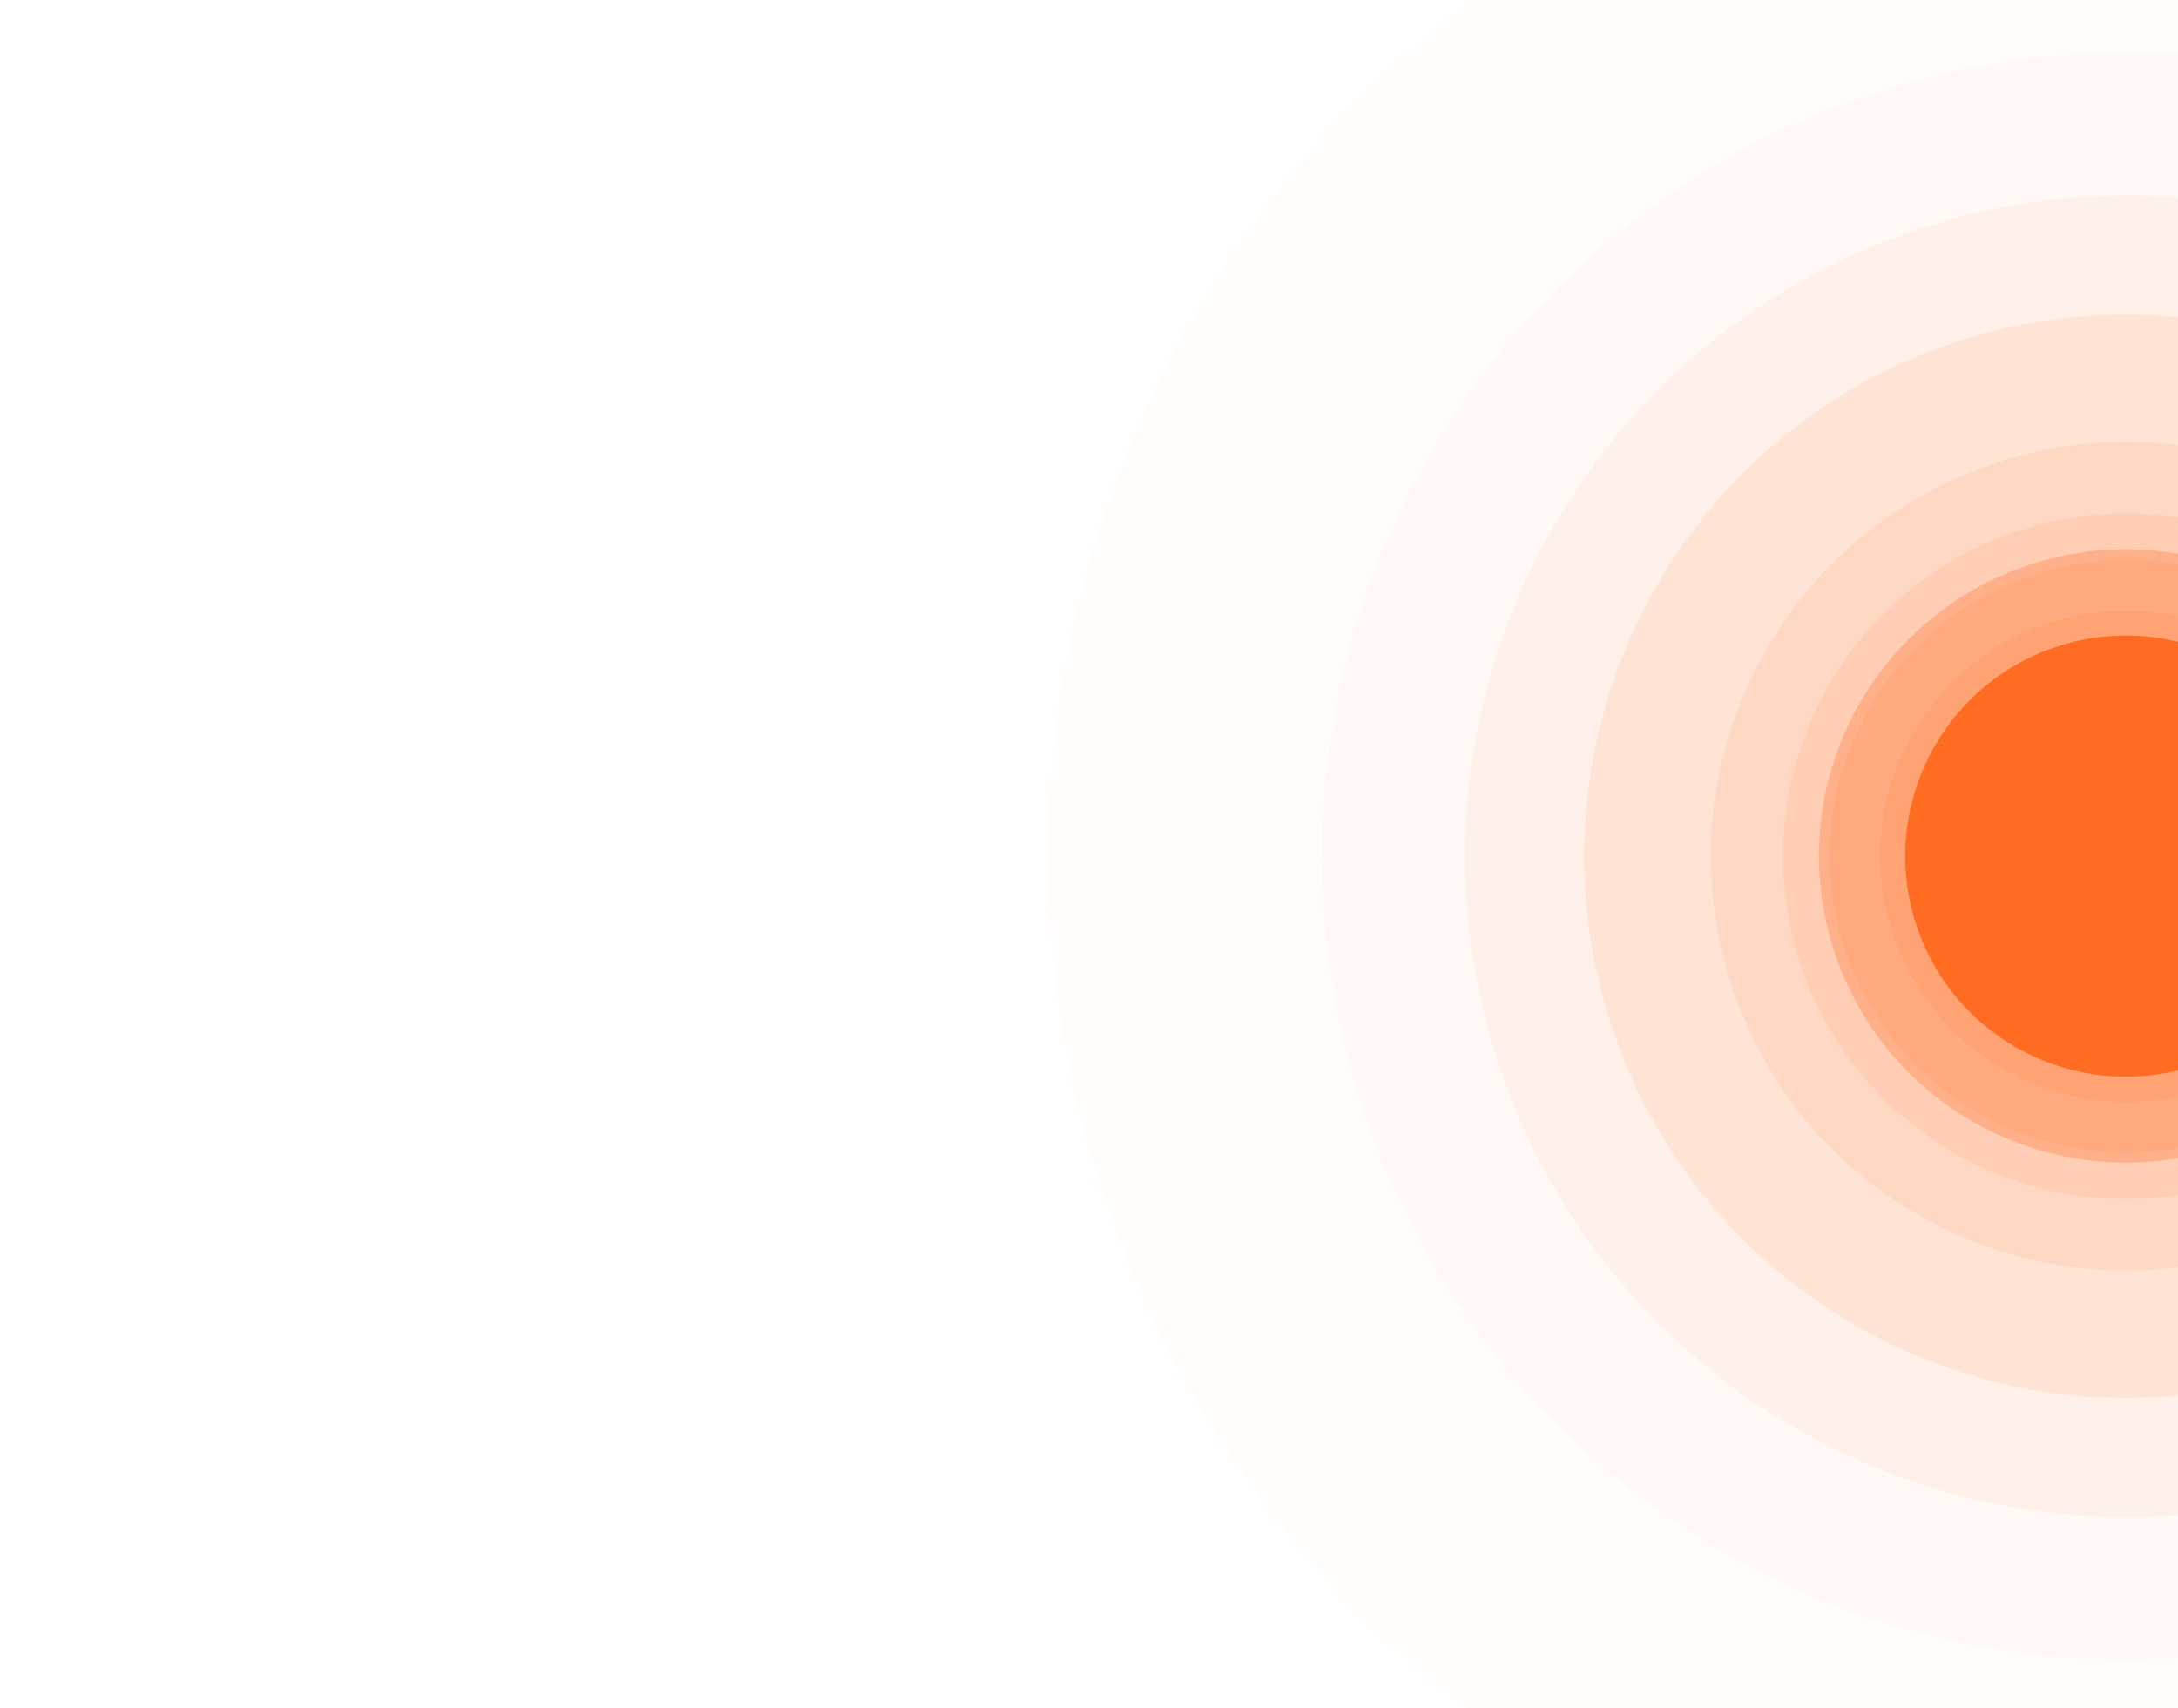 <svg width="1424" height="1117" viewBox="0 0 1424 1117" fill="none" xmlns="http://www.w3.org/2000/svg">
<circle cx="1389" cy="560" r="1387.5" stroke="white" stroke-width="3" stroke-dasharray="6 6"/>
<circle cx="1389" cy="560" r="1147.5" stroke="white" stroke-width="3" stroke-dasharray="6 6"/>
<circle cx="1389" cy="560" r="954.5" stroke="white" stroke-width="3" stroke-dasharray="6 6"/>
<circle cx="1389" cy="560" r="287.5" stroke="white" stroke-width="3" stroke-dasharray="6 6"/>
<circle cx="1389" cy="560" r="440.5" stroke="white" stroke-width="3" stroke-dasharray="6 6"/>
<circle cx="1389" cy="560" r="558.5" stroke="white" stroke-width="3" stroke-dasharray="6 6"/>
<circle cx="1389" cy="560" r="687.5" stroke="white" stroke-width="3" stroke-dasharray="6 6"/>
<circle cx="1367" cy="560" r="780.5" stroke="white" stroke-width="3" stroke-dasharray="6 6"/>
<path opacity="0.1" d="M1677.79 766.446C1681.61 761.114 1685.29 755.691 1688.81 750.163C1688.95 749.933 1689.08 749.697 1689.22 749.474C1692.46 744.366 1695.54 739.165 1698.51 733.893C1699.32 732.444 1700.09 730.968 1700.89 729.506C1703.14 725.374 1705.32 721.21 1707.41 716.993C1708.27 715.243 1709.11 713.485 1709.95 711.728C1711.9 707.622 1713.76 703.471 1715.56 699.294C1716.3 697.556 1717.05 695.832 1717.77 694.087C1719.68 689.444 1721.47 684.742 1723.17 680.014C1723.62 678.762 1724.12 677.529 1724.55 676.276C1726.68 670.158 1728.67 663.987 1730.47 657.751C1730.54 657.508 1730.59 657.265 1730.66 657.023C1732.32 651.193 1733.82 645.31 1735.19 639.395C1735.6 637.612 1735.94 635.808 1736.34 634.018C1737.29 629.585 1738.17 625.132 1738.95 620.653C1739.33 618.515 1739.66 616.371 1740 614.22C1740.67 609.957 1741.24 605.675 1741.76 601.386C1742.01 599.222 1742.27 597.065 1742.49 594.901C1742.95 590.278 1743.29 585.641 1743.56 580.992C1743.67 579.208 1743.82 577.431 1743.91 575.641C1744.19 569.188 1744.33 562.709 1744.26 556.21C1744.26 555.856 1744.23 555.502 1744.22 555.141C1744.14 549.062 1743.88 542.963 1743.48 536.858C1743.35 534.792 1743.12 532.72 1742.95 530.654C1742.57 526.215 1742.15 521.775 1741.6 517.329C1741.31 514.935 1740.97 512.548 1740.63 510.155C1740.03 505.945 1739.35 501.748 1738.59 497.538C1738.16 495.131 1737.72 492.731 1737.23 490.324C1736.34 485.878 1735.32 481.445 1734.24 477.005C1733.74 474.92 1733.29 472.834 1732.74 470.756C1731.05 464.29 1729.22 457.83 1727.15 451.39C1727.14 451.377 1727.14 451.364 1727.13 451.351C1715.88 416.444 1699.72 384.481 1679.67 355.988C1666.3 336.997 1651.19 319.533 1634.66 303.775C1622.25 291.951 1609.04 281.085 1595.15 271.235C1585.89 264.671 1576.33 258.552 1566.51 252.913C1551.76 244.447 1536.43 237.043 1520.61 230.761C1446.84 201.447 1362.81 196.64 1281.36 222.891C1095.17 282.895 992.885 482.468 1052.89 668.65C1112.9 854.831 1312.49 957.113 1498.68 897.109C1573.56 872.977 1634.84 826.233 1677.48 766.905C1677.48 766.918 1677.49 766.918 1677.5 766.931C1677.58 766.774 1677.68 766.603 1677.79 766.446Z" fill="#FF6C22"/>
<path opacity="0.05" d="M1740.97 811.763C1745.63 805.261 1750.11 798.648 1754.4 791.906C1754.57 791.626 1754.74 791.338 1754.91 791.066C1758.85 784.836 1762.61 778.494 1766.23 772.065C1767.22 770.297 1768.16 768.498 1769.13 766.714C1771.88 761.676 1774.54 756.598 1777.08 751.455C1778.14 749.32 1779.16 747.177 1780.19 745.034C1782.56 740.027 1784.83 734.965 1787.02 729.871C1787.93 727.752 1788.85 725.648 1789.72 723.521C1792.05 717.859 1794.23 712.125 1796.3 706.359C1796.85 704.831 1797.46 703.328 1797.99 701.8C1800.59 694.339 1803.01 686.813 1805.2 679.208C1805.29 678.912 1805.35 678.616 1805.43 678.32C1807.47 671.211 1809.29 664.037 1810.96 656.824C1811.46 654.648 1811.88 652.449 1812.36 650.266C1813.52 644.86 1814.6 639.429 1815.55 633.967C1816.02 631.36 1816.42 628.745 1816.83 626.122C1817.65 620.924 1818.34 615.702 1818.97 610.471C1819.28 607.832 1819.6 605.201 1819.86 602.562C1820.42 596.924 1820.84 591.27 1821.17 585.6C1821.31 583.424 1821.49 581.257 1821.6 579.074C1821.94 571.205 1822.11 563.303 1822.03 555.378C1822.02 554.946 1821.99 554.514 1821.98 554.074C1821.88 546.661 1821.56 539.223 1821.07 531.778C1820.91 529.259 1820.64 526.732 1820.43 524.213C1819.97 518.798 1819.45 513.384 1818.78 507.962C1818.43 505.043 1818.01 502.132 1817.6 499.213C1816.86 494.079 1816.03 488.96 1815.11 483.826C1814.58 480.891 1814.05 477.964 1813.46 475.029C1812.36 469.607 1811.12 464.201 1809.81 458.787C1809.19 456.244 1808.64 453.7 1807.98 451.165C1805.91 443.28 1803.68 435.403 1801.16 427.549C1801.15 427.533 1801.15 427.517 1801.14 427.501C1787.42 384.932 1767.71 345.953 1743.25 311.205C1726.95 288.045 1708.53 266.748 1688.36 247.53C1673.23 233.111 1657.13 219.86 1640.19 207.848C1628.89 199.843 1617.23 192.381 1605.25 185.503C1587.27 175.179 1568.57 166.15 1549.29 158.489C1459.32 122.741 1356.85 116.879 1257.51 148.892C1030.45 222.067 905.713 465.448 978.892 692.5C1052.07 919.55 1295.47 1044.28 1522.53 971.109C1613.86 941.679 1688.59 884.674 1740.59 812.323C1740.59 812.339 1740.6 812.339 1740.61 812.355C1740.71 812.163 1740.83 811.955 1740.97 811.763Z" fill="#FF6C22"/>
<path opacity="0.03" d="M1816.94 866.262C1822.61 858.353 1828.06 850.308 1833.28 842.107C1833.49 841.766 1833.69 841.416 1833.9 841.085C1838.69 833.507 1843.27 825.792 1847.67 817.97C1848.88 815.82 1850.02 813.631 1851.2 811.462C1854.54 805.333 1857.78 799.155 1860.87 792.9C1862.16 790.302 1863.4 787.695 1864.65 785.088C1867.54 778.998 1870.3 772.84 1872.97 766.643C1874.07 764.065 1875.19 761.506 1876.25 758.918C1879.08 752.031 1881.73 745.055 1884.25 738.041C1884.92 736.183 1885.66 734.354 1886.31 732.496C1889.47 723.419 1892.42 714.265 1895.08 705.013C1895.19 704.653 1895.27 704.293 1895.36 703.933C1897.84 695.285 1900.05 686.558 1902.09 677.783C1902.7 675.137 1903.21 672.462 1903.79 669.806C1905.2 663.229 1906.51 656.624 1907.67 649.979C1908.24 646.808 1908.72 643.626 1909.23 640.435C1910.22 634.112 1911.07 627.759 1911.83 621.397C1912.2 618.186 1912.59 614.986 1912.92 611.775C1913.6 604.917 1914.1 598.039 1914.51 591.141C1914.68 588.495 1914.9 585.859 1915.03 583.203C1915.44 573.63 1915.65 564.018 1915.55 554.377C1915.54 553.852 1915.5 553.327 1915.49 552.792C1915.37 543.773 1914.98 534.726 1914.38 525.669C1914.19 522.604 1913.86 519.53 1913.61 516.466C1913.04 509.879 1912.41 503.293 1911.6 496.697C1911.17 493.146 1910.66 489.605 1910.16 486.054C1909.27 479.809 1908.25 473.583 1907.14 467.337C1906.49 463.767 1905.84 460.206 1905.12 456.636C1903.79 450.04 1902.28 443.463 1900.69 436.877C1899.94 433.783 1899.27 430.69 1898.46 427.606C1895.95 418.014 1893.23 408.431 1890.16 398.878C1890.15 398.858 1890.15 398.839 1890.14 398.819C1873.44 347.035 1849.47 299.618 1819.72 257.348C1799.88 229.174 1777.48 203.267 1752.95 179.89C1734.54 162.349 1714.95 146.229 1694.35 131.617C1680.61 121.879 1666.42 112.802 1651.85 104.436C1629.98 91.876 1607.22 80.893 1583.77 71.573C1474.33 28.087 1349.67 20.956 1228.84 59.899C952.621 148.914 800.88 444.981 889.899 721.182C978.919 997.383 1275.01 1149.12 1551.22 1060.1C1662.32 1024.3 1753.22 954.957 1816.48 866.943C1816.48 866.963 1816.49 866.963 1816.5 866.982C1816.63 866.749 1816.77 866.496 1816.94 866.262Z" fill="#FF6C22"/>
<path opacity="0.02" d="M1961.88 970.234C1969.48 959.639 1976.77 948.863 1983.77 937.877C1984.05 937.421 1984.32 936.952 1984.59 936.509C1991.02 926.358 1997.14 916.024 2003.05 905.547C2004.66 902.667 2006.19 899.735 2007.78 896.829C2012.25 888.62 2016.59 880.345 2020.73 871.966C2022.45 868.487 2024.12 864.994 2025.79 861.502C2029.66 853.344 2033.36 845.096 2036.93 836.795C2038.4 833.341 2039.9 829.914 2041.32 826.448C2045.11 817.222 2048.67 807.879 2052.04 798.483C2052.94 795.994 2053.93 793.544 2054.79 791.055C2059.03 778.897 2062.98 766.635 2066.55 754.243C2066.69 753.76 2066.8 753.278 2066.93 752.796C2070.24 741.211 2073.21 729.523 2075.93 717.768C2076.75 714.224 2077.43 710.64 2078.21 707.083C2080.1 698.274 2081.86 689.426 2083.41 680.526C2084.17 676.277 2084.82 672.016 2085.5 667.742C2086.83 659.272 2087.96 650.762 2088.99 642.24C2089.48 637.94 2090.01 633.653 2090.44 629.352C2091.35 620.165 2092.03 610.952 2092.57 601.713C2092.79 598.169 2093.09 594.637 2093.26 591.08C2093.82 578.257 2094.1 565.382 2093.97 552.469C2093.95 551.765 2093.9 551.061 2093.89 550.344C2093.72 538.265 2093.2 526.146 2092.4 514.014C2092.14 509.909 2091.7 505.791 2091.36 501.686C2090.61 492.864 2089.76 484.042 2088.68 475.207C2088.1 470.451 2087.41 465.707 2086.75 460.951C2085.55 452.585 2084.19 444.245 2082.7 435.879C2081.84 431.097 2080.96 426.327 2080 421.545C2078.21 412.71 2076.19 403.901 2074.06 395.079C2073.05 390.935 2072.15 386.791 2071.07 382.66C2067.71 369.811 2064.07 356.976 2059.95 344.179C2059.94 344.153 2059.94 344.127 2059.93 344.101C2037.57 274.736 2005.46 211.223 1965.61 154.602C1939.03 116.864 1909.02 82.162 1876.17 50.848C1851.51 27.353 1825.27 5.761 1797.67 -13.812C1779.26 -26.856 1760.26 -39.014 1740.74 -50.221C1711.45 -67.044 1680.97 -81.756 1649.55 -94.24C1502.95 -152.489 1335.98 -162.041 1174.12 -109.878C804.138 9.357 600.882 405.934 720.123 775.9C839.363 1145.87 1235.97 1349.11 1605.96 1229.88C1754.76 1181.92 1876.53 1089.04 1961.27 971.146C1961.27 971.172 1961.28 971.172 1961.29 971.198C1961.46 970.885 1961.66 970.546 1961.88 970.234Z" fill="#FF6C22"/>
<path opacity="0.1" d="M1609.57 717.87C1612.49 713.793 1615.3 709.646 1617.99 705.419C1618.1 705.243 1618.2 705.062 1618.31 704.892C1620.78 700.985 1623.14 697.009 1625.41 692.977C1626.03 691.869 1626.62 690.74 1627.23 689.622C1628.95 686.463 1630.62 683.278 1632.22 680.054C1632.88 678.715 1633.52 677.371 1634.16 676.027C1635.65 672.888 1637.07 669.713 1638.45 666.519C1639.02 665.19 1639.59 663.871 1640.14 662.537C1641.6 658.987 1642.97 655.391 1644.27 651.776C1644.61 650.818 1644.99 649.875 1645.32 648.917C1646.95 644.238 1648.47 639.519 1649.85 634.75C1649.9 634.565 1649.94 634.379 1649.99 634.194C1651.27 629.736 1652.41 625.237 1653.46 620.714C1653.77 619.35 1654.04 617.971 1654.34 616.602C1655.06 613.212 1655.74 609.807 1656.34 606.382C1656.63 604.747 1656.88 603.107 1657.14 601.462C1657.65 598.203 1658.09 594.928 1658.48 591.648C1658.67 589.994 1658.88 588.344 1659.04 586.689C1659.39 583.153 1659.65 579.608 1659.86 576.053C1659.95 574.688 1660.06 573.329 1660.13 571.96C1660.34 567.026 1660.45 562.071 1660.4 557.102C1660.39 556.831 1660.37 556.56 1660.37 556.284C1660.3 551.636 1660.1 546.972 1659.8 542.303C1659.7 540.723 1659.53 539.139 1659.4 537.559C1659.11 534.164 1658.78 530.769 1658.36 527.369C1658.14 525.539 1657.88 523.713 1657.62 521.883C1657.16 518.663 1656.64 515.454 1656.06 512.235C1655.73 510.394 1655.39 508.559 1655.02 506.718C1654.34 503.318 1653.56 499.928 1652.74 496.533C1652.35 494.939 1652 493.344 1651.59 491.754C1650.29 486.81 1648.9 481.87 1647.31 476.946C1647.31 476.936 1647.31 476.926 1647.3 476.916C1638.69 450.222 1626.34 425.78 1611 403.991C1600.78 389.468 1589.23 376.114 1576.58 364.063C1567.1 355.022 1557 346.712 1546.37 339.18C1539.29 334.16 1531.98 329.481 1524.47 325.169C1513.19 318.695 1501.46 313.033 1489.37 308.229C1432.96 285.813 1368.7 282.137 1306.42 302.211C1164.03 348.096 1085.82 500.711 1131.7 643.085C1177.59 785.459 1330.22 863.675 1472.6 817.79C1529.86 799.335 1576.72 763.59 1609.33 718.221C1609.33 718.231 1609.34 718.231 1609.34 718.241C1609.41 718.121 1609.48 717.991 1609.57 717.87Z" fill="#FF6C22"/>
<path opacity="0.1" d="M1572.09 690.621C1574.51 687.247 1576.83 683.816 1579.06 680.318C1579.15 680.173 1579.23 680.023 1579.32 679.882C1581.37 676.65 1583.32 673.36 1585.2 670.024C1585.71 669.107 1586.2 668.173 1586.7 667.248C1588.13 664.634 1589.51 661.999 1590.83 659.332C1591.38 658.224 1591.91 657.112 1592.44 656C1593.67 653.402 1594.85 650.776 1595.99 648.133C1596.45 647.033 1596.93 645.942 1597.38 644.838C1598.59 641.901 1599.72 638.926 1600.8 635.934C1601.08 635.142 1601.4 634.362 1601.67 633.569C1603.02 629.698 1604.28 625.794 1605.42 621.848C1605.46 621.694 1605.5 621.541 1605.54 621.387C1606.59 617.699 1607.54 613.977 1608.4 610.234C1608.67 609.106 1608.88 607.965 1609.13 606.832C1609.73 604.027 1610.29 601.21 1610.79 598.376C1611.03 597.023 1611.23 595.667 1611.45 594.306C1611.87 591.609 1612.23 588.899 1612.56 586.186C1612.72 584.816 1612.89 583.451 1613.02 582.082C1613.31 579.157 1613.53 576.223 1613.7 573.282C1613.77 572.153 1613.87 571.029 1613.92 569.896C1614.1 565.813 1614.19 561.714 1614.15 557.602C1614.14 557.378 1614.13 557.154 1614.12 556.926C1614.07 553.079 1613.9 549.221 1613.65 545.358C1613.57 544.051 1613.43 542.74 1613.32 541.433C1613.08 538.624 1612.81 535.815 1612.46 533.001C1612.28 531.487 1612.06 529.977 1611.85 528.462C1611.47 525.798 1611.03 523.143 1610.56 520.479C1610.28 518.956 1610.01 517.438 1609.7 515.915C1609.13 513.102 1608.49 510.297 1607.81 507.488C1607.49 506.169 1607.2 504.849 1606.86 503.534C1605.79 499.443 1604.63 495.356 1603.32 491.281C1603.31 491.273 1603.31 491.265 1603.31 491.257C1596.19 469.17 1585.96 448.947 1573.28 430.919C1564.82 418.903 1555.26 407.854 1544.8 397.883C1536.95 390.402 1528.59 383.527 1519.8 377.295C1513.94 373.142 1507.89 369.271 1501.68 365.702C1492.35 360.346 1482.65 355.661 1472.64 351.686C1425.96 333.14 1372.8 330.098 1321.26 346.707C1203.46 384.672 1138.74 510.944 1176.71 628.744C1214.67 746.543 1340.96 811.258 1458.76 773.293C1506.14 758.024 1544.91 728.449 1571.89 690.911C1571.89 690.919 1571.9 690.919 1571.9 690.928C1571.96 690.828 1572.02 690.72 1572.09 690.621Z" fill="#FF6C22"/>
<path opacity="0.1" d="M1547.31 672.848C1549.4 669.932 1551.41 666.968 1553.33 663.946C1553.41 663.825 1553.47 663.695 1553.56 663.569C1555.32 660.775 1557.01 657.933 1558.63 655.053C1559.08 654.258 1559.5 653.452 1559.93 652.657C1561.16 650.398 1562.36 648.119 1563.5 645.815C1563.97 644.858 1564.43 643.897 1564.89 642.936C1565.96 640.69 1566.97 638.427 1567.95 636.14C1568.36 635.191 1568.77 634.246 1569.16 633.293C1570.21 630.754 1571.18 628.183 1572.12 625.6C1572.36 624.915 1572.63 624.242 1572.87 623.556C1574.03 620.215 1575.12 616.841 1576.1 613.43C1576.14 613.297 1576.17 613.163 1576.21 613.033C1577.12 609.846 1577.94 606.63 1578.68 603.398C1578.91 602.42 1579.1 601.439 1579.31 600.454C1579.83 598.029 1580.31 595.6 1580.74 593.15C1580.95 591.978 1581.14 590.806 1581.32 589.634C1581.68 587.303 1582 584.967 1582.27 582.619C1582.41 581.439 1582.56 580.259 1582.68 579.075C1582.93 576.552 1583.11 574.018 1583.27 571.475C1583.32 570.498 1583.41 569.529 1583.45 568.547C1583.61 565.019 1583.69 561.479 1583.65 557.927C1583.65 557.732 1583.63 557.537 1583.63 557.343C1583.58 554.021 1583.44 550.688 1583.22 547.35C1583.14 546.219 1583.02 545.088 1582.93 543.96C1582.72 541.535 1582.49 539.106 1582.19 536.677C1582.03 535.367 1581.84 534.061 1581.66 532.752C1581.33 530.452 1580.95 528.157 1580.54 525.858C1580.3 524.544 1580.07 523.23 1579.8 521.912C1579.31 519.483 1578.75 517.058 1578.17 514.633C1577.89 513.493 1577.64 512.354 1577.34 511.218C1576.42 507.682 1575.41 504.15 1574.28 500.63C1574.28 500.63 1574.28 500.618 1574.28 500.61C1568.13 481.53 1559.29 464.056 1548.33 448.484C1541.02 438.103 1532.77 428.561 1523.73 419.943C1516.95 413.479 1509.73 407.538 1502.13 402.157C1497.07 398.568 1491.85 395.223 1486.48 392.137C1478.42 387.51 1470.03 383.462 1461.39 380.028C1421.07 364.005 1375.14 361.378 1330.61 375.725C1228.84 408.528 1172.93 517.622 1205.73 619.392C1238.53 721.162 1347.62 777.075 1449.4 744.272C1490.33 731.081 1523.82 705.529 1547.13 673.095C1547.13 673.095 1547.14 673.103 1547.14 673.111C1547.2 673.022 1547.25 672.929 1547.31 672.848Z" fill="#FF6C22"/>
<path opacity="0.1" d="M1520.48 653.602C1522.2 651.183 1523.87 648.725 1525.47 646.22C1525.53 646.115 1525.59 646.01 1525.66 645.905C1527.12 643.586 1528.52 641.229 1529.87 638.841C1530.24 638.183 1530.59 637.514 1530.94 636.853C1531.97 634.978 1532.96 633.092 1533.9 631.178C1534.3 630.385 1534.67 629.591 1535.06 628.79C1535.94 626.927 1536.78 625.048 1537.59 623.154C1537.93 622.368 1538.27 621.586 1538.6 620.792C1539.46 618.684 1540.27 616.557 1541.05 614.413C1541.25 613.845 1541.47 613.285 1541.67 612.717C1542.64 609.944 1543.54 607.147 1544.35 604.319C1544.38 604.211 1544.41 604.098 1544.44 603.989C1545.2 601.348 1545.87 598.679 1546.5 595.995C1546.68 595.186 1546.84 594.37 1547.02 593.557C1547.44 591.546 1547.85 589.527 1548.21 587.496C1548.37 586.528 1548.53 585.555 1548.68 584.583C1548.98 582.65 1549.25 580.709 1549.48 578.76C1549.59 577.784 1549.71 576.803 1549.81 575.819C1550.02 573.727 1550.17 571.622 1550.3 569.514C1550.35 568.705 1550.41 567.9 1550.45 567.087C1550.58 564.158 1550.65 561.225 1550.61 558.277C1550.61 558.113 1550.6 557.954 1550.6 557.79C1550.56 555.037 1550.44 552.271 1550.25 549.501C1550.19 548.564 1550.09 547.627 1550.02 546.689C1549.85 544.678 1549.65 542.663 1549.41 540.648C1549.27 539.563 1549.12 538.478 1548.97 537.393C1548.69 535.487 1548.39 533.581 1548.04 531.675C1547.84 530.586 1547.64 529.493 1547.43 528.404C1547.02 526.393 1546.55 524.378 1546.07 522.367C1545.84 521.421 1545.64 520.476 1545.39 519.531C1544.62 516.602 1543.79 513.673 1542.85 510.752L1542.84 510.736C1537.74 494.909 1530.42 480.42 1521.33 467.502C1515.26 458.89 1508.41 450.978 1500.92 443.833C1495.29 438.473 1489.31 433.545 1483.01 429.083C1478.81 426.104 1474.47 423.33 1470.01 420.775C1463.33 416.936 1456.38 413.579 1449.21 410.731C1415.76 397.444 1377.67 395.262 1340.74 407.165C1256.33 434.369 1209.96 524.852 1237.16 609.259C1264.37 693.67 1354.85 740.04 1439.26 712.835C1473.21 701.893 1500.99 680.702 1520.32 653.801L1520.33 653.812C1520.38 653.746 1520.43 653.672 1520.48 653.602Z" fill="#FF6C22"/>
<g filter="url(#filter0_f_164_185)">
<path d="M1580.55 498.248C1614.51 603.629 1556.62 716.582 1451.24 750.547C1345.87 784.513 1232.91 726.619 1198.94 621.244C1164.98 515.863 1222.87 402.909 1328.25 368.944C1433.63 334.979 1546.59 392.872 1580.55 498.248Z" fill="#FF6C22" fill-opacity="0.3"/>
</g>
<path d="M1527.11 515.639C1551.54 591.436 1509.9 672.68 1434.11 697.109C1358.31 721.539 1277.07 679.899 1252.64 604.106C1228.21 528.309 1269.84 447.066 1345.64 422.636C1421.44 398.206 1502.68 439.847 1527.11 515.639Z" fill="#FF6C22"/>
<defs>
<filter id="filter0_f_164_185" x="1139.22" y="309.224" width="501.043" height="501.043" filterUnits="userSpaceOnUse" color-interpolation-filters="sRGB">
<feFlood flood-opacity="0" result="BackgroundImageFix"/>
<feBlend mode="normal" in="SourceGraphic" in2="BackgroundImageFix" result="shape"/>
<feGaussianBlur stdDeviation="25" result="effect1_foregroundBlur_164_185"/>
</filter>
</defs>
</svg>
